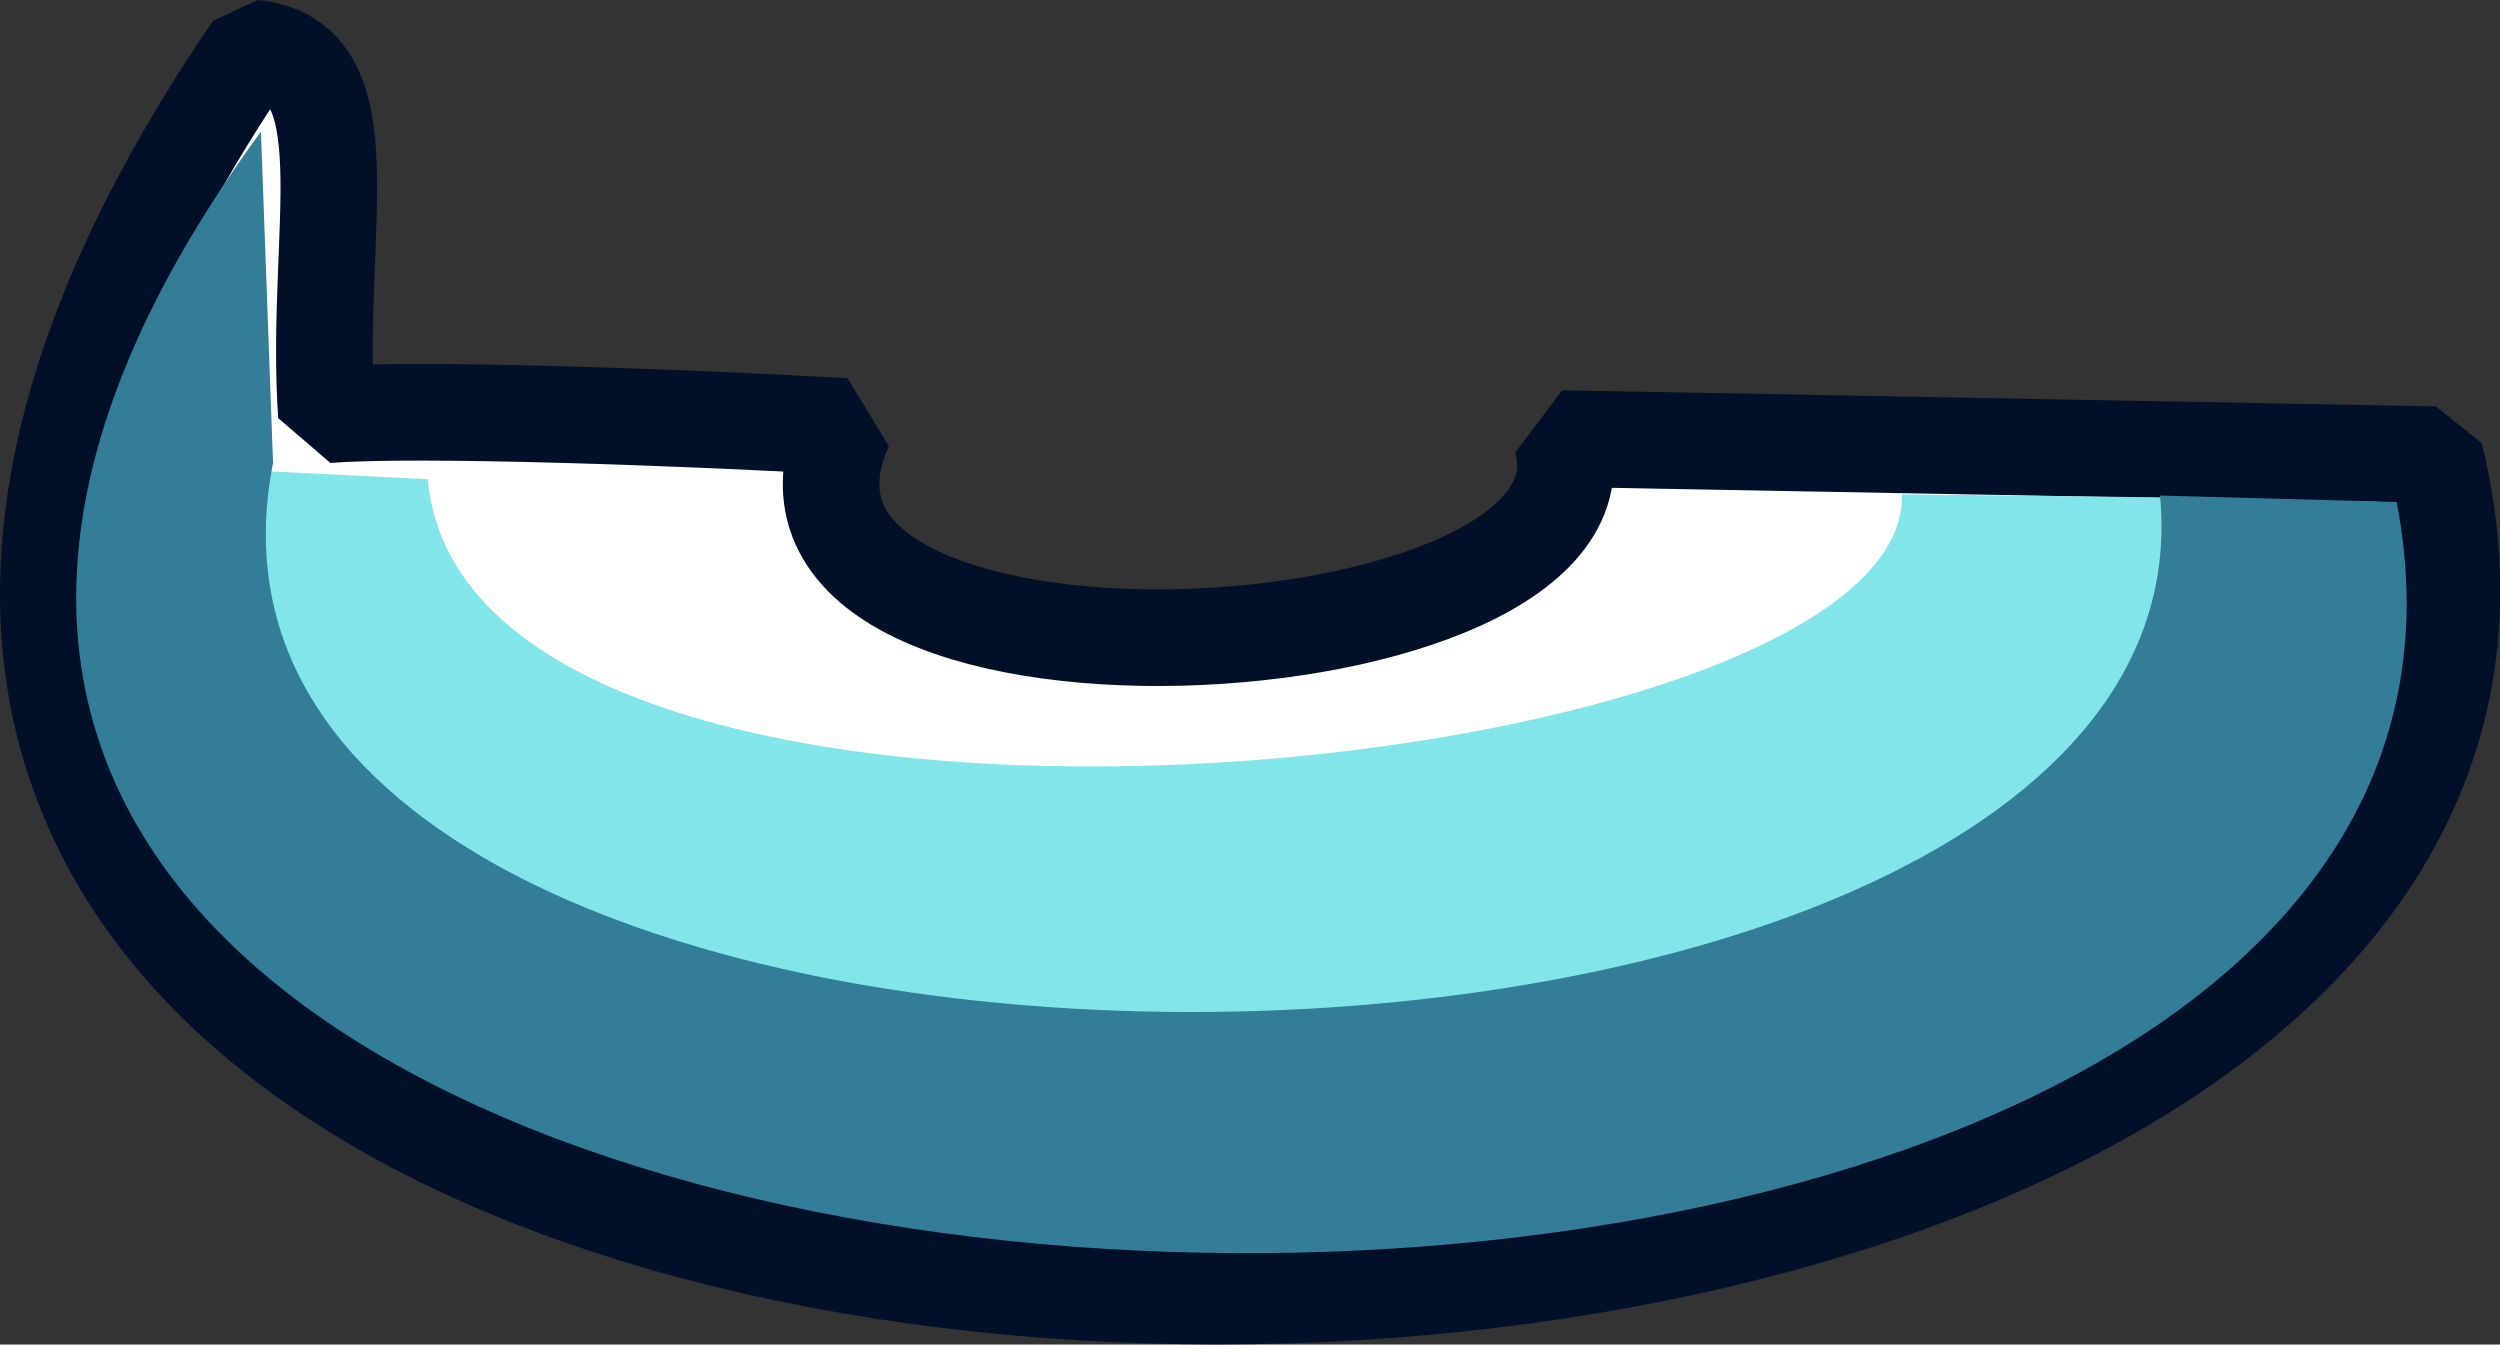 <?xml version="1.0" encoding="UTF-8" standalone="no"?>
<!-- Created using Krita: https://krita.org -->

<svg
   width="74.519pt"
   height="40.077pt"
   viewBox="0 0 74.519 40.077"
   version="1.1"
   id="svg1"
   xmlns="http://www.w3.org/2000/svg"
   xmlns:svg="http://www.w3.org/2000/svg">
  <rect x="0" y="0" width="74.519" height="40.077" fill="#333333" stroke="none"/>
  <defs
     id="defs1" />
  <g
     id="g3"
     transform="translate(-113.542,-78.127)">
    <path
       id="shape1"
       transform="translate(114.982,79.56)"
       fill="#ffffff"
       fill-rule="evenodd"
       stroke="#001029"
       stroke-width="2.88"
       stroke-linecap="square"
       stroke-linejoin="bevel"
       d="m 6.098,0 c 3.46,0.344 1.82,5.429 2.19,10.933 2.63,-0.224 11.14,0.091 15.45,0.347 -4.041,9.093 23.559,7.553 21.36,0.36 l 26.04,0.48 C 79.827,47.66 -26.054,47.008 6.098,0 Z" />
    <path
       id="shape7"
       transform="translate(120.594,92.16)"
       fill="#82e5ea"
       fill-rule="evenodd"
       stroke-opacity="0"
       stroke="#000000"
       stroke-width="0"
       stroke-linecap="square"
       stroke-linejoin="bevel"
       d="M 57.621,0.795 49.64,0.704 C 49.879,9.381 6.912,13.643 5.698,0.251 L 0.621,0 C -7.334,31.17 63.899,19.586 57.621,0.795 Z" />
    <path
       id="shape15"
       transform="translate(115.813,82.05)"
       fill="#337d98"
       fill-rule="evenodd"
       stroke-opacity="0"
       stroke="#000000"
       stroke-width="0"
       stroke-linecap="square"
       stroke-linejoin="bevel"
       d="M 5.507,0 C -24.095,40.432 75.591,44.285 69.167,11.04 L 62.114,10.848 C 64.049,31.202 1.534,31.871 5.868,9.875 Z" />
  </g>
</svg>
